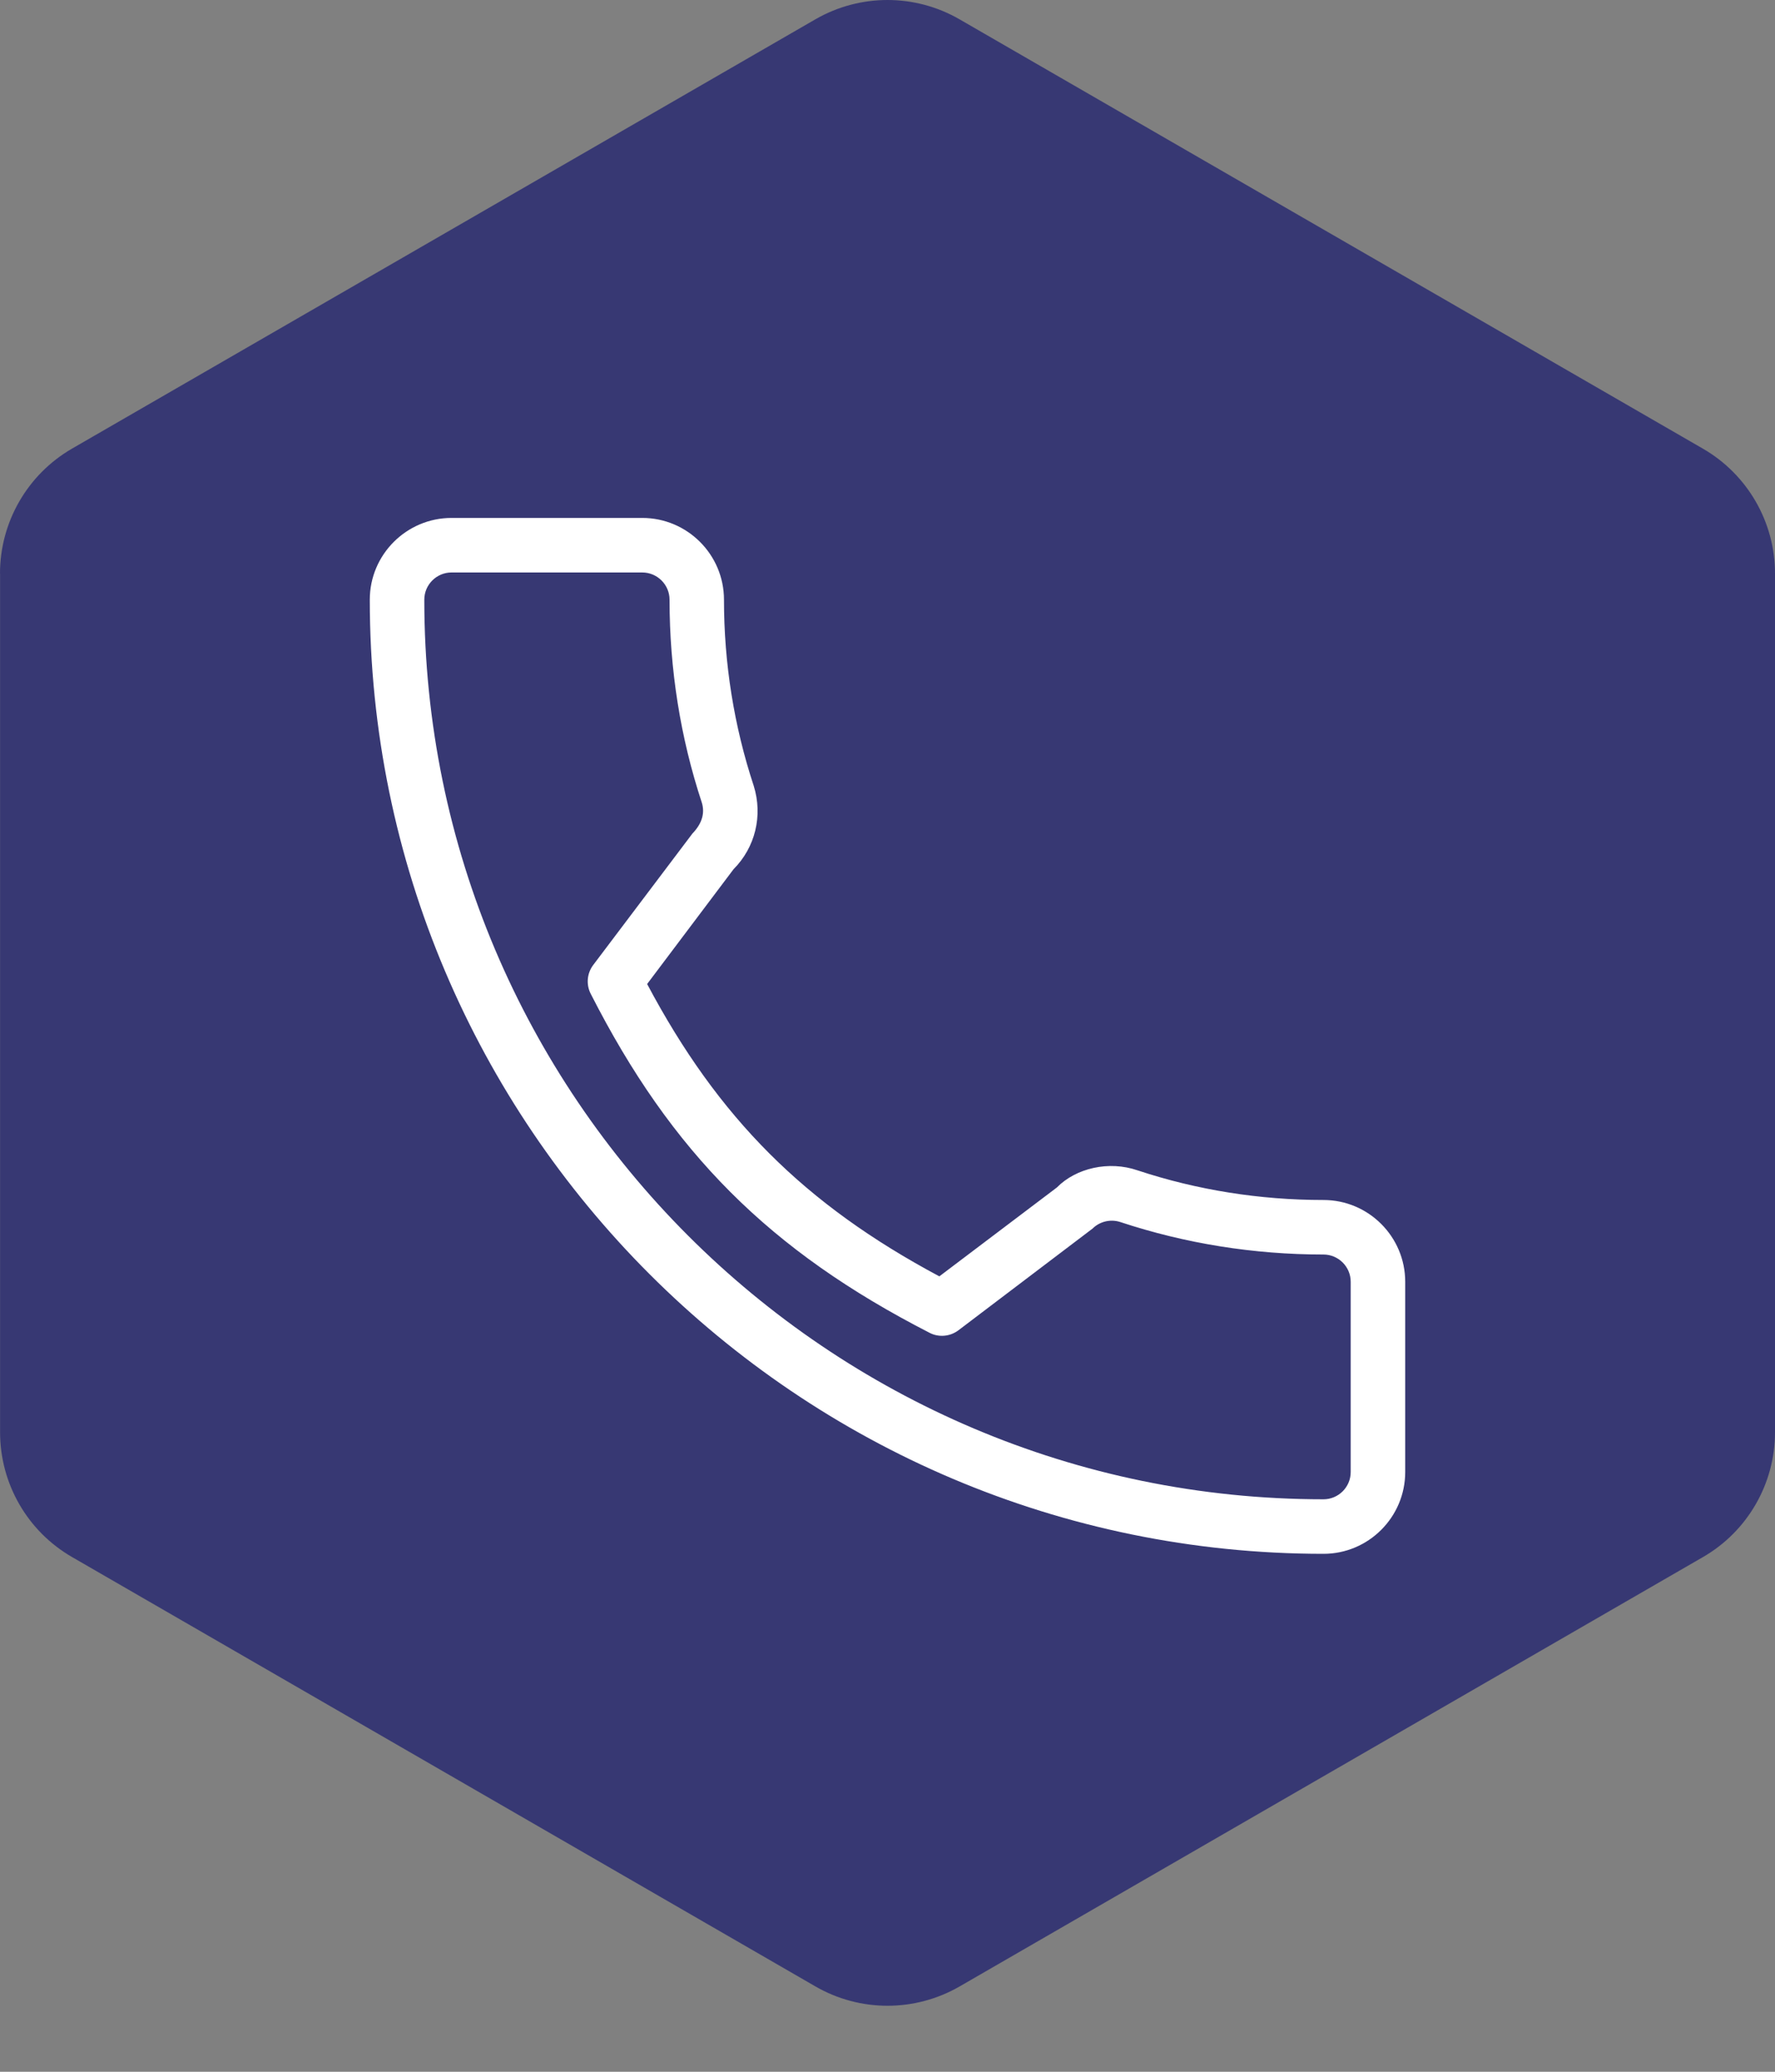 <svg width="24" height="28" viewBox="0 0 24 28" fill="none" xmlns="http://www.w3.org/2000/svg">
<rect x="0" y="0" width="24" height="28" fill="#808080" stroke="none"/>
<path d="M0.001 7.751V19.357C0.001 20.053 0.372 20.697 0.975 21.044L11.026 26.847C11.629 27.195 12.371 27.195 12.975 26.847L23.026 21.044C23.628 20.697 24 20.053 24 19.357V7.751C24 7.055 23.628 6.412 23.026 6.064L12.974 0.261C12.371 -0.087 11.629 -0.087 11.025 0.261L0.974 6.063C0.372 6.411 0 7.055 0 7.751L0.001 7.751Z" fill="#373873"/>
<g clip-path="url(#clip0_12_54)">
<path d="M17.895 16.218C17.031 16.218 16.185 16.083 15.383 15.818C14.992 15.683 14.548 15.787 14.29 16.049L12.701 17.25C10.878 16.277 9.711 15.11 8.75 13.299L9.918 11.748C10.212 11.453 10.317 11.023 10.191 10.62C9.925 9.814 9.789 8.967 9.789 8.105C9.789 7.496 9.294 7 8.684 7H6.105C5.496 7 5 7.496 5 8.105C5 15.215 10.785 21 17.895 21C18.504 21 19 20.504 19 19.895V17.323C19 16.714 18.504 16.218 17.895 16.218ZM18.263 19.895C18.263 20.098 18.097 20.263 17.895 20.263C11.191 20.263 5.737 14.809 5.737 8.105C5.737 7.902 5.903 7.737 6.105 7.737H8.684C8.887 7.737 9.053 7.902 9.053 8.105C9.053 9.046 9.2 9.97 9.489 10.846C9.532 10.984 9.497 11.126 9.362 11.266L8.021 13.042C7.936 13.155 7.923 13.306 7.987 13.431C9.08 15.578 10.407 16.905 12.569 18.013C12.693 18.078 12.846 18.064 12.959 17.979L14.773 16.604C14.871 16.507 15.017 16.473 15.148 16.516C16.029 16.807 16.953 16.955 17.895 16.955C18.097 16.955 18.263 17.12 18.263 17.323V19.895H18.263Z" fill="white"/>
</g>
<defs>
<clipPath id="clip0_12_54">
<rect width="14" height="14" fill="white" transform="translate(5 7)"/>
</clipPath>
</defs>
</svg>
